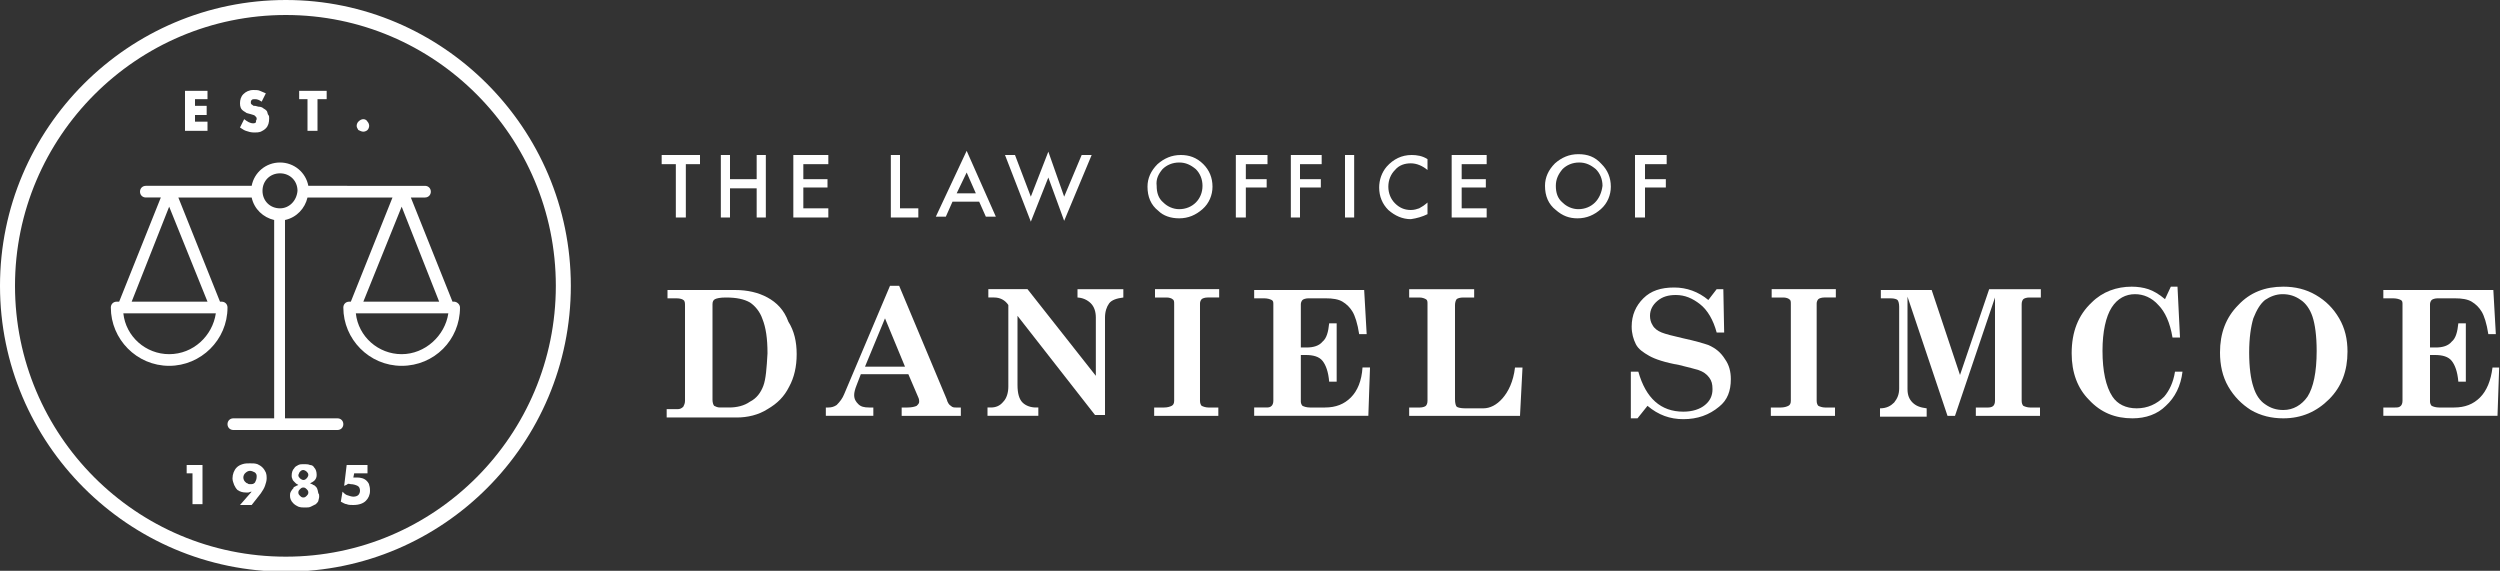 <?xml version="1.0" encoding="utf-8"?>
<!-- Generator: Adobe Illustrator 18.1.1, SVG Export Plug-In . SVG Version: 6.00 Build 0)  -->
<svg version="1.1" id="Layer_1" xmlns="http://www.w3.org/2000/svg" xmlns:xlink="http://www.w3.org/1999/xlink" x="0px" y="0px"
	 viewBox="0 40.7 300 68.5" enable-background="new 0 40.7 300 68.5" xml:space="preserve">
<rect x="0" y="40.7" width="300" height="68.5" fill="#333333" stroke="none"/>
<g>
	<path fill="#FFFFFF" d="M92.1,76.4c-1.1-0.6-2.4-0.9-3.9-0.9h-8.1v1h1.1c0.4,0,0.7,0.1,0.8,0.2c0.2,0.1,0.2,0.4,0.2,0.7v11.4
		c0,0.3-0.1,0.5-0.2,0.7c-0.2,0.2-0.4,0.3-0.7,0.3h-1.3v1h8.4c1.3,0,2.6-0.3,3.7-1c1.2-0.7,2-1.5,2.6-2.7c0.6-1.1,0.9-2.4,0.9-3.9
		c0-1.5-0.3-2.8-1-3.9C94.1,77.9,93.2,77,92.1,76.4z M91.6,87c-0.3,0.8-0.8,1.5-1.6,1.9c-0.7,0.5-1.6,0.7-2.5,0.7h-1.1
		c-0.3,0-0.5-0.1-0.7-0.2c-0.1-0.1-0.2-0.4-0.2-0.7V77.2c0-0.3,0.1-0.5,0.3-0.6c0.2-0.1,0.6-0.2,1.3-0.2c1.3,0,2.2,0.2,2.9,0.6
		c0.6,0.4,1.2,1.1,1.5,2c0.4,1,0.6,2.3,0.6,4.1C92,84.9,91.9,86.2,91.6,87z"/>
	<path fill="#FFFFFF" d="M114.1,89.4c-0.2-0.1-0.4-0.4-0.5-0.8l-5.7-13.6h-1.1L101.3,88c-0.2,0.5-0.5,0.9-0.9,1.3
		c-0.3,0.2-0.6,0.3-1,0.3h-0.3v1h5.7v-1h-0.5c-0.6,0-1-0.1-1.3-0.4c-0.3-0.3-0.5-0.6-0.5-1.1c0-0.3,0.1-0.7,0.3-1.2l0.5-1.3h5.7
		l1.2,2.8c0.1,0.2,0.1,0.4,0.1,0.5c0,0.2-0.1,0.3-0.3,0.5c-0.2,0.1-0.6,0.2-1.1,0.2h-0.7v1h7.1v-1h-0.6
		C114.5,89.6,114.3,89.6,114.1,89.4z M103.8,84.7l2.4-5.8l2.4,5.8H103.8z"/>
	<path fill="#FFFFFF" d="M129.2,76.4c0.7,0,1.3,0.3,1.7,0.7c0.4,0.4,0.6,1,0.6,1.7v7l-8.2-10.4h-4.7v1h0.7c0.7,0,1.3,0.3,1.7,0.9
		v9.8c0,0.7-0.2,1.4-0.6,1.8c-0.4,0.5-0.9,0.7-1.5,0.7h-0.4v1h6.1v-1h-0.3c-0.6,0-1.2-0.2-1.6-0.6c-0.4-0.4-0.6-1.1-0.6-2.1v-8.3
		l9.3,11.9h1.2V78.8c0-0.7,0.2-1.3,0.5-1.7c0.3-0.4,0.9-0.6,1.7-0.7v-1h-5.5V76.4z"/>
	<path fill="#FFFFFF" d="M138.7,76.4h1.3c0.3,0,0.6,0.1,0.7,0.2c0.2,0.1,0.2,0.3,0.2,0.6v11.6c0,0.3-0.1,0.5-0.3,0.6
		c-0.2,0.1-0.5,0.2-0.9,0.2h-1.2v1h7.7v-1h-1.2c-0.3,0-0.6-0.1-0.8-0.2c-0.1-0.1-0.2-0.3-0.2-0.6V77.1c0-0.2,0.1-0.4,0.2-0.5
		c0.1-0.1,0.4-0.2,0.7-0.2h1.4v-1h-7.7V76.4z"/>
	<path fill="#FFFFFF" d="M162.1,88.4c-0.8,0.8-1.8,1.2-3.1,1.2h-1.8c-0.4,0-0.7-0.1-0.9-0.2c-0.1-0.1-0.2-0.3-0.2-0.5v-5.6h0.6
		c0.9,0,1.6,0.2,2,0.7c0.4,0.5,0.7,1.3,0.8,2.5h0.9v-7h-0.9c-0.1,1-0.3,1.8-0.8,2.2c-0.4,0.5-1.1,0.7-1.9,0.7h-0.7v-5.2
		c0-0.2,0.1-0.4,0.2-0.5c0.1-0.1,0.4-0.2,0.7-0.2h2.1c0.8,0,1.5,0.1,2,0.4c0.5,0.3,0.9,0.7,1.2,1.2c0.3,0.5,0.6,1.4,0.8,2.7h0.9
		l-0.3-5.3h-13.2v1h1.2c0.4,0,0.7,0.1,0.9,0.2c0.2,0.1,0.2,0.3,0.2,0.5v11.6c0,0.3-0.1,0.5-0.2,0.6c-0.2,0.2-0.4,0.2-0.7,0.2h-1.4v1
		h13.7l0.2-5.8h-0.9C163.4,86.4,162.9,87.6,162.1,88.4z"/>
	<path fill="#FFFFFF" d="M180.3,88.5c-0.7,0.8-1.5,1.2-2.3,1.2h-2.2c-0.5,0-0.9-0.1-1-0.2c-0.1-0.1-0.2-0.4-0.2-0.9V77.3
		c0-0.3,0.1-0.6,0.2-0.7c0.1-0.1,0.4-0.2,0.8-0.2h1.3v-1h-7.8v1h1.2c0.4,0,0.6,0.1,0.8,0.2c0.2,0.1,0.2,0.3,0.2,0.6v11.6
		c0,0.3-0.1,0.5-0.2,0.6c-0.1,0.1-0.4,0.2-0.7,0.2h-1.3v1h13.3l0.3-5.8h-0.9C181.6,86.5,181,87.7,180.3,88.5z"/>
	<path fill="#FFFFFF" d="M205,82.1c-0.6-0.2-1.6-0.5-3-0.8c-1.3-0.3-2.1-0.5-2.6-0.7c-0.5-0.2-0.9-0.5-1.1-0.9
		c-0.2-0.3-0.3-0.7-0.3-1.1c0-0.7,0.3-1.3,0.9-1.8c0.6-0.5,1.3-0.7,2.2-0.7c1.1,0,2,0.4,2.9,1.1c0.9,0.7,1.6,1.9,2,3.4h0.9l-0.1-5.2
		H206l-1,1.3c-1.2-1-2.6-1.5-4.1-1.5c-1.6,0-2.8,0.4-3.7,1.3c-0.9,0.9-1.4,2-1.4,3.4c0,0.8,0.2,1.5,0.5,2.1c0.3,0.6,0.9,1,1.6,1.4
		c0.7,0.4,1.9,0.8,3.6,1.1c1.2,0.3,2,0.5,2.3,0.6c0.6,0.2,1,0.5,1.3,0.9c0.3,0.4,0.4,0.8,0.4,1.4c0,0.8-0.3,1.4-0.9,1.9
		c-0.6,0.5-1.5,0.8-2.6,0.8c-2.7,0-4.5-1.6-5.4-4.8h-0.9v5.6h0.8l1.2-1.5c1.3,1.1,2.7,1.6,4.3,1.6c1.7,0,3.1-0.5,4.3-1.5
		c1-0.8,1.4-1.9,1.4-3.3c0-0.9-0.2-1.7-0.7-2.4C206.5,83,205.9,82.5,205,82.1z"/>
	<path fill="#FFFFFF" d="M212.6,76.4h1.4c0.3,0,0.6,0.1,0.7,0.2c0.2,0.1,0.2,0.3,0.2,0.6v11.6c0,0.3-0.1,0.5-0.3,0.6
		c-0.2,0.1-0.5,0.2-0.9,0.2h-1.2v1h7.7v-1h-1.2c-0.3,0-0.6-0.1-0.8-0.2c-0.1-0.1-0.2-0.3-0.2-0.6V77.1c0-0.2,0.1-0.4,0.2-0.5
		c0.1-0.1,0.4-0.2,0.7-0.2h1.4v-1h-7.7V76.4z"/>
	<path fill="#FFFFFF" d="M235.2,85.7l-3.4-10.2h-6.1v1h1.2c0.4,0,0.7,0.1,0.8,0.2c0.1,0.1,0.2,0.4,0.2,0.8v9.8
		c0,0.7-0.2,1.2-0.6,1.7c-0.4,0.4-0.9,0.7-1.7,0.7v1h5.6v-1c-0.8-0.1-1.3-0.3-1.7-0.7c-0.4-0.4-0.6-0.9-0.6-1.6V76.3l4.8,14.3h0.9
		l4.8-14.2v12.4c0,0.3-0.1,0.5-0.2,0.6c-0.1,0.1-0.3,0.2-0.6,0.2h-1.5v1h7.7v-1h-1.2c-0.3,0-0.6-0.1-0.8-0.2
		c-0.1-0.1-0.2-0.3-0.2-0.6V77.2c0-0.3,0.1-0.5,0.2-0.6c0.1-0.1,0.4-0.2,0.7-0.2h1.4v-1h-6.2L235.2,85.7z"/>
	<path fill="#FFFFFF" d="M259.7,88.3c-0.9,0.9-2,1.4-3.3,1.4c-1.3,0-2.3-0.5-2.9-1.4c-0.8-1.2-1.2-3.1-1.2-5.5
		c0-2.3,0.4-4.1,1.1-5.2c0.7-1.1,1.7-1.6,2.8-1.6c1,0,2,0.4,2.8,1.3c0.8,0.8,1.4,2.1,1.7,3.9h0.9l-0.3-6.1h-0.8l-0.7,1.5
		c-0.7-0.6-1.4-1-2-1.2c-0.6-0.2-1.3-0.3-2-0.3c-1.8,0-3.5,0.6-4.8,1.9c-1.6,1.5-2.4,3.5-2.4,6.1c0,2.3,0.7,4.2,2.1,5.6
		c1.4,1.5,3.1,2.2,5.2,2.2c1.6,0,3-0.5,4-1.5c1.1-1,1.8-2.4,2-4.1H261C260.8,86.6,260.3,87.6,259.7,88.3z"/>
	<path fill="#FFFFFF" d="M277.9,76.1c-1.2-0.7-2.5-1-3.9-1c-2.2,0-4,0.7-5.4,2.2c-1.5,1.5-2.2,3.4-2.2,5.7c0,1.5,0.3,2.9,1,4.1
		c0.7,1.2,1.6,2.1,2.7,2.8c1.2,0.7,2.5,1,3.9,1c2.2,0,4-0.8,5.5-2.3c1.5-1.5,2.2-3.4,2.2-5.7c0-1.5-0.3-2.8-1-4
		C280,77.7,279.1,76.8,277.9,76.1z M276.9,88.3c-0.7,1-1.7,1.6-2.9,1.6c-0.8,0-1.5-0.2-2.2-0.7c-0.6-0.4-1.1-1.1-1.4-2.1
		c-0.3-0.9-0.5-2.3-0.5-4.1c0-1.7,0.2-3.1,0.5-4.1c0.4-1,0.8-1.7,1.4-2.2c0.6-0.4,1.3-0.7,2.1-0.7c0.8,0,1.5,0.2,2.2,0.7
		c0.6,0.4,1.1,1.1,1.4,2c0.3,0.9,0.5,2.3,0.5,4.1C278,85.4,277.6,87.2,276.9,88.3z"/>
	<path fill="#FFFFFF" d="M299.1,84.8c-0.2,1.6-0.7,2.8-1.5,3.6c-0.8,0.8-1.8,1.2-3.1,1.2h-1.8c-0.4,0-0.7-0.1-0.9-0.2
		c-0.1-0.1-0.2-0.3-0.2-0.5v-5.6h0.6c0.9,0,1.6,0.2,2,0.7c0.4,0.5,0.7,1.3,0.8,2.5h0.9v-7H295c-0.1,1-0.3,1.8-0.8,2.2
		c-0.4,0.5-1.1,0.7-1.9,0.7h-0.7v-5.2c0-0.2,0.1-0.4,0.2-0.5c0.1-0.1,0.4-0.2,0.7-0.2h2.1c0.8,0,1.5,0.1,2,0.4
		c0.5,0.3,0.9,0.7,1.2,1.2c0.3,0.5,0.6,1.4,0.8,2.7h0.9l-0.3-5.3H286v1h1.2c0.4,0,0.7,0.1,0.9,0.2c0.2,0.1,0.2,0.3,0.2,0.5v11.6
		c0,0.3-0.1,0.5-0.2,0.6c-0.2,0.2-0.4,0.2-0.7,0.2H286v1h13.7l0.2-5.8H299.1z"/>
	<polygon fill="#FFFFFF" points="81.1,66.8 82.3,66.8 82.3,60.4 84,60.4 84,59.3 79.4,59.3 79.4,60.4 81.1,60.4 	"/>
	<polygon fill="#FFFFFF" points="87.6,63.3 90.8,63.3 90.8,66.8 91.9,66.8 91.9,59.3 90.8,59.3 90.8,62.2 87.6,62.2 87.6,59.3 
		86.5,59.3 86.5,66.8 87.6,66.8 	"/>
	<polygon fill="#FFFFFF" points="99.4,65.7 96.4,65.7 96.4,63.2 99.3,63.2 99.3,62.2 96.4,62.2 96.4,60.4 99.4,60.4 99.4,59.3 
		95.2,59.3 95.2,66.8 99.4,66.8 	"/>
	<polygon fill="#FFFFFF" points="110.2,65.7 108,65.7 108,59.3 106.9,59.3 106.9,66.8 110.2,66.8 	"/>
	<path fill="#FFFFFF" d="M116,58.8l-3.7,7.9h1.2l0.8-1.8h3.2l0.8,1.8h1.2L116,58.8z M114.8,63.9l1.2-2.5l1.1,2.5H114.8z"/>
	<polygon fill="#FFFFFF" points="125.8,62 127.7,67.2 131,59.3 129.8,59.3 127.7,64.3 125.8,58.9 123.7,64.3 121.8,59.3 120.6,59.3 
		123.7,67.3 	"/>
	<path fill="#FFFFFF" d="M141.5,66.9c1.1,0,2-0.4,2.8-1.1c0.8-0.7,1.2-1.7,1.2-2.7c0-1.1-0.4-2-1.1-2.7c-0.8-0.8-1.7-1.1-2.7-1.1
		c-1.1,0-2,0.4-2.8,1.1c-0.8,0.8-1.2,1.7-1.2,2.7c0,1.2,0.4,2.2,1.3,2.9C139.6,66.6,140.5,66.9,141.5,66.9z M139.5,61
		c0.5-0.5,1.2-0.8,2-0.8c0.8,0,1.4,0.3,2,0.8c0.5,0.5,0.8,1.2,0.8,2c0,0.8-0.3,1.5-0.8,2c-0.5,0.5-1.2,0.8-2,0.8
		c-0.7,0-1.4-0.3-1.9-0.8c-0.6-0.5-0.8-1.2-0.8-2C138.7,62.2,139,61.6,139.5,61z"/>
	<polygon fill="#FFFFFF" points="152,62.2 149.5,62.2 149.5,60.4 152.1,60.4 152.1,59.3 148.3,59.3 148.3,66.8 149.5,66.8 
		149.5,63.2 152,63.2 	"/>
	<polygon fill="#FFFFFF" points="156,63.2 158.5,63.2 158.5,62.2 156,62.2 156,60.4 158.6,60.4 158.6,59.3 154.9,59.3 154.9,66.8 
		156,66.8 	"/>
	<rect x="161.4" y="59.3" fill="#FFFFFF" width="1.1" height="7.5"/>
	<path fill="#FFFFFF" d="M171.3,66.4V65c-0.2,0.2-0.4,0.3-0.5,0.4c-0.2,0.1-0.3,0.2-0.5,0.3c-0.3,0.1-0.6,0.2-1,0.2
		c-0.8,0-1.4-0.3-1.9-0.8c-0.5-0.5-0.8-1.2-0.8-2c0-0.8,0.3-1.5,0.8-2c0.5-0.6,1.2-0.8,1.9-0.8c0.7,0,1.4,0.3,2,0.8v-1.3
		c-0.6-0.4-1.3-0.5-1.9-0.5c-1.2,0-2.2,0.5-3,1.4c-0.6,0.7-0.9,1.6-0.9,2.5c0,1.1,0.4,2,1.1,2.7c0.8,0.7,1.7,1.1,2.7,1.1
		C170,66.9,170.7,66.7,171.3,66.4z"/>
	<polygon fill="#FFFFFF" points="178.4,65.7 175.4,65.7 175.4,63.2 178.3,63.2 178.3,62.2 175.4,62.2 175.4,60.4 178.4,60.4 
		178.4,59.3 174.2,59.3 174.2,66.8 178.4,66.8 	"/>
	<path fill="#FFFFFF" d="M189.4,59.2c-1.1,0-2,0.4-2.8,1.1c-0.8,0.8-1.2,1.7-1.2,2.7c0,1.2,0.4,2.2,1.3,2.9c0.8,0.7,1.6,1,2.6,1
		c1.1,0,2-0.4,2.8-1.1c0.8-0.7,1.2-1.7,1.2-2.7c0-1.1-0.4-2-1.1-2.7C191.4,59.5,190.5,59.2,189.4,59.2z M191.4,65
		c-0.5,0.5-1.2,0.8-2,0.8c-0.7,0-1.4-0.3-1.9-0.8c-0.6-0.5-0.8-1.2-0.8-2c0-0.8,0.3-1.4,0.8-2c0.5-0.5,1.2-0.8,2-0.8
		c0.8,0,1.4,0.3,2,0.8c0.5,0.5,0.8,1.2,0.8,2C192.2,63.8,191.9,64.5,191.4,65z"/>
	<polygon fill="#FFFFFF" points="197.4,63.2 199.9,63.2 199.9,62.2 197.4,62.2 197.4,60.4 200,60.4 200,59.3 196.2,59.3 196.2,66.8 
		197.4,66.8 	"/>
	<path fill="#FFFFFF" d="M54.5,76.9h-0.2l-5-12.5H51c0.4,0,0.7-0.3,0.7-0.7c0-0.4-0.3-0.7-0.7-0.7H37c-0.3-1.6-1.7-2.8-3.4-2.8
		c-1.7,0-3.1,1.2-3.4,2.8H17.5c-0.4,0-0.7,0.3-0.7,0.7c0,0.4,0.3,0.7,0.7,0.7h1.8l-5,12.5H14c-0.4,0-0.7,0.3-0.7,0.7
		c0,3.8,3.1,7,7,7c3.8,0,7-3.1,7-7c0-0.4-0.3-0.7-0.7-0.7h-0.2l-5-12.5h8.8c0.3,1.4,1.4,2.4,2.7,2.7v23.8H28c-0.4,0-0.7,0.3-0.7,0.7
		s0.3,0.7,0.7,0.7h12.5c0.4,0,0.7-0.3,0.7-0.7s-0.3-0.7-0.7-0.7h-6.3V67.1c1.4-0.3,2.4-1.4,2.7-2.7h10.2l-5,12.5h-0.2
		c-0.4,0-0.7,0.3-0.7,0.7c0,3.8,3.1,7,7,7s7-3.1,7-7C55.2,77.2,54.8,76.9,54.5,76.9z M20.3,83.2c-2.8,0-5.2-2.1-5.5-4.9h11.1
		C25.5,81,23.2,83.2,20.3,83.2z M24.9,76.9h-9.1l4.5-11.4L24.9,76.9z M33.6,65.7c-1.2,0-2.1-0.9-2.1-2.1c0-1.2,0.9-2.1,2.1-2.1
		s2.1,0.9,2.1,2.1C35.6,64.8,34.7,65.7,33.6,65.7z M48.2,65.5l4.5,11.4h-9.1L48.2,65.5z M48.2,83.2c-2.8,0-5.2-2.1-5.5-4.9h11.1
		C53.4,81,51,83.2,48.2,83.2z"/>
	<polygon fill="#FFFFFF" points="24.9,55.3 23.4,55.3 23.4,54.5 24.8,54.5 24.8,53.4 23.4,53.4 23.4,52.6 24.9,52.6 24.9,51.6 
		22.2,51.6 22.2,56.4 24.9,56.4 	"/>
	<path fill="#FFFFFF" d="M30.4,55.5c-0.4,0-0.7-0.2-1.1-0.5l-0.5,1c0.2,0.1,0.4,0.3,0.7,0.4c0.3,0.1,0.6,0.2,1,0.2
		c0.3,0,0.5,0,0.8-0.1c0.2-0.1,0.4-0.2,0.6-0.4c0.3-0.3,0.4-0.7,0.4-1.2c0-0.2,0-0.3-0.1-0.4S32.1,54.1,32,54
		c-0.1-0.1-0.2-0.2-0.4-0.3c-0.1-0.1-0.3-0.2-0.6-0.2c-0.3-0.1-0.4-0.1-0.5-0.1c-0.1,0-0.1,0-0.2-0.1c-0.2-0.1-0.2-0.2-0.2-0.3
		c0-0.1,0-0.2,0.1-0.3c0.1-0.1,0.2-0.1,0.4-0.1c0.3,0,0.5,0.1,0.8,0.3l0.5-1c-0.2-0.1-0.5-0.2-0.7-0.3s-0.5-0.1-0.8-0.1
		c-0.5,0-0.9,0.2-1.2,0.5c-0.3,0.3-0.4,0.7-0.4,1.1c0,0.4,0.1,0.7,0.4,0.9c0.1,0.1,0.2,0.1,0.3,0.2s0.3,0.1,0.6,0.2
		c0.3,0.1,0.4,0.1,0.5,0.2c0.1,0.1,0.2,0.2,0.2,0.3c0,0.1,0,0.2-0.1,0.3C30.8,55.4,30.6,55.5,30.4,55.5z"/>
	<polygon fill="#FFFFFF" points="36.9,56.4 38.1,56.4 38.1,52.6 39.2,52.6 39.2,51.6 35.9,51.6 35.9,52.6 36.9,52.6 	"/>
	<path fill="#FFFFFF" d="M43.6,56.5c0.2,0,0.4-0.1,0.5-0.2c0.1-0.1,0.2-0.3,0.2-0.5s-0.1-0.4-0.2-0.5C44,55.1,43.8,55,43.6,55
		c-0.2,0-0.4,0.1-0.6,0.3c-0.1,0.1-0.2,0.3-0.2,0.5c0,0.2,0.1,0.3,0.2,0.5C43.2,56.4,43.4,56.5,43.6,56.5z"/>
	<polygon fill="#FFFFFF" points="22.4,97.5 23.1,97.5 23.1,101.2 24.3,101.2 24.3,96.5 22.4,96.5 	"/>
	<path fill="#FFFFFF" d="M31.5,96.8c-0.2-0.2-0.4-0.3-0.6-0.4c-0.3-0.1-0.5-0.1-0.9-0.1c-0.3,0-0.6,0-0.9,0.1s-0.5,0.2-0.7,0.4
		c-0.3,0.3-0.5,0.8-0.5,1.3c0,0.3,0.1,0.5,0.2,0.8c0.1,0.2,0.2,0.4,0.4,0.6c0.3,0.2,0.6,0.3,1,0.3c0.1,0,0.2,0,0.3,0
		c0.1,0,0.2-0.1,0.4-0.1l-1.4,1.6h1.4l1.1-1.4c0.2-0.3,0.4-0.6,0.5-0.9c0.1-0.3,0.2-0.6,0.2-0.9c0-0.2,0-0.4-0.1-0.7
		C31.8,97.2,31.7,97,31.5,96.8z M30.6,98.6c-0.2,0.2-0.3,0.2-0.6,0.2c-0.1,0-0.2,0-0.3-0.1c-0.1,0-0.2-0.1-0.3-0.2
		c-0.1-0.1-0.2-0.3-0.2-0.5s0.1-0.4,0.2-0.5c0.2-0.2,0.4-0.3,0.6-0.3c0.2,0,0.4,0.1,0.6,0.2c0.2,0.2,0.2,0.3,0.2,0.5
		C30.8,98.2,30.7,98.4,30.6,98.6z"/>
	<path fill="#FFFFFF" d="M37.9,99.1c-0.1-0.1-0.2-0.2-0.3-0.2c-0.1-0.1-0.2-0.1-0.4-0.2c0.2-0.1,0.4-0.2,0.5-0.3
		c0.2-0.2,0.3-0.4,0.3-0.7c0-0.4-0.1-0.7-0.3-0.9c-0.1-0.2-0.3-0.3-0.5-0.3c-0.2-0.1-0.5-0.1-0.7-0.1c-0.3,0-0.5,0-0.7,0.1
		c-0.2,0.1-0.4,0.2-0.5,0.4c-0.2,0.2-0.3,0.5-0.3,0.9c0,0.1,0,0.2,0.1,0.4c0,0.1,0.1,0.2,0.2,0.3c0.1,0.1,0.1,0.1,0.2,0.2
		c0.1,0.1,0.2,0.1,0.3,0.2c-0.2,0.1-0.3,0.1-0.4,0.2c-0.1,0-0.2,0.1-0.2,0.2c-0.1,0.1-0.2,0.2-0.3,0.4c-0.1,0.2-0.1,0.3-0.1,0.5
		c0,0.3,0.1,0.6,0.4,0.9c0.2,0.2,0.4,0.3,0.6,0.4c0.3,0.1,0.5,0.1,0.8,0.1c0.3,0,0.5,0,0.7-0.1s0.4-0.2,0.6-0.3
		c0.1-0.1,0.3-0.3,0.3-0.4s0.1-0.3,0.1-0.5c0-0.2,0-0.3-0.1-0.4C38.1,99.3,38,99.2,37.9,99.1z M36,97.3c0.1-0.1,0.2-0.2,0.4-0.2
		c0.1,0,0.3,0.1,0.4,0.2c0.1,0.1,0.2,0.2,0.2,0.4c0,0.1-0.1,0.3-0.2,0.4c-0.1,0.1-0.2,0.2-0.4,0.2c-0.1,0-0.3-0.1-0.4-0.2
		c-0.1-0.1-0.2-0.2-0.2-0.4C35.9,97.5,35.9,97.4,36,97.3z M36.8,100.2c-0.1,0.1-0.2,0.2-0.4,0.2c-0.2,0-0.3-0.1-0.4-0.2
		c-0.1-0.1-0.2-0.2-0.2-0.4s0.1-0.3,0.2-0.4c0.1-0.1,0.2-0.2,0.4-0.2c0.2,0,0.3,0.1,0.4,0.2c0.1,0.1,0.2,0.2,0.2,0.4
		S36.9,100.1,36.8,100.2z"/>
	<path fill="#FFFFFF" d="M44,98.4c-0.3-0.3-0.7-0.4-1.2-0.4c-0.1,0-0.2,0-0.4,0l0.1-0.5h1.6v-1h-2.5L41.3,99
		c0.2-0.1,0.3-0.1,0.4-0.2s0.3,0,0.4,0c0.3,0,0.6,0.1,0.8,0.2c0.2,0.1,0.3,0.3,0.3,0.6c0,0.2-0.1,0.4-0.2,0.5
		c-0.1,0.1-0.3,0.2-0.6,0.2c-0.2,0-0.5-0.1-0.8-0.2c-0.2-0.1-0.3-0.2-0.5-0.4l-0.2,1.2c0.2,0.1,0.5,0.3,0.7,0.3
		c0.2,0.1,0.5,0.1,0.8,0.1c0.7,0,1.2-0.2,1.5-0.5c0.3-0.3,0.5-0.7,0.5-1.2c0-0.2,0-0.4-0.1-0.7C44.3,98.8,44.2,98.6,44,98.4z"/>
	<path fill="#FFFFFF" d="M34.3,40.7C15.4,40.7,0,56.1,0,75s15.4,34.3,34.3,34.3S68.5,93.9,68.5,75S53.1,40.7,34.3,40.7z M34.3,107.5
		C16.3,107.5,1.8,92.9,1.8,75s14.6-32.5,32.5-32.5S66.7,57.1,66.7,75S52.2,107.5,34.3,107.5z"/>
</g>
</svg>
